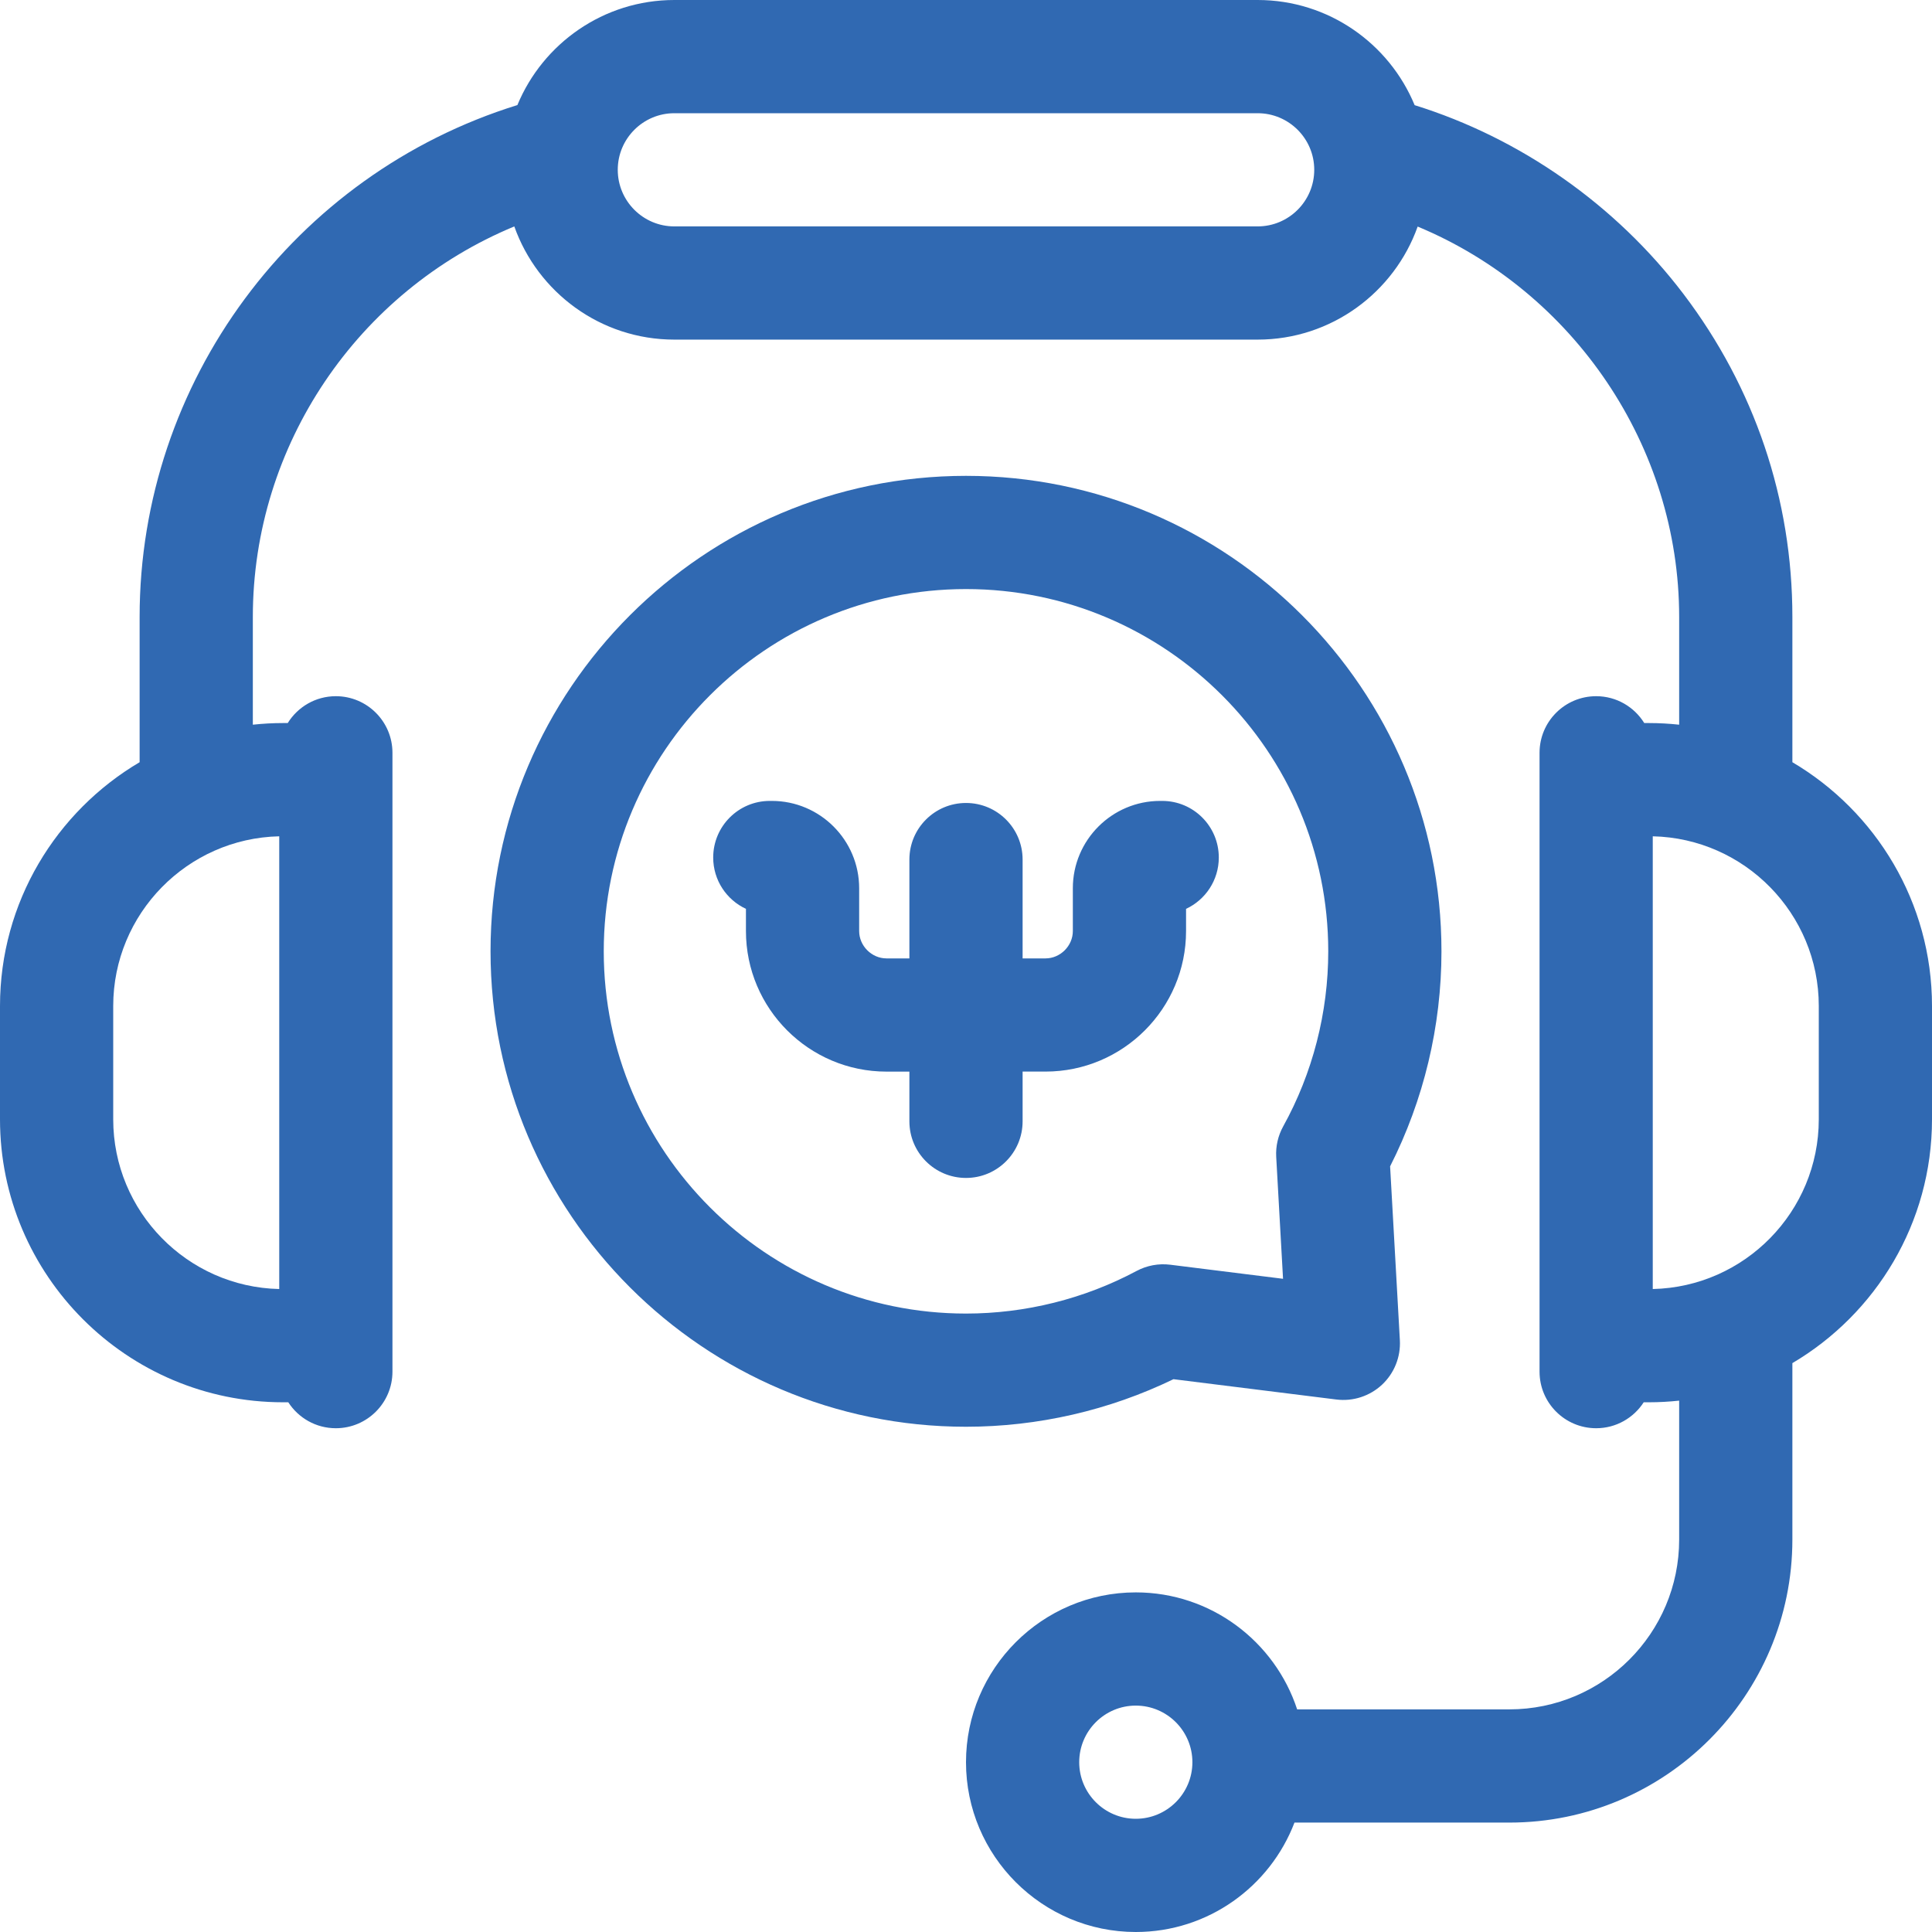 <svg width="60" height="60" viewBox="0 0 60 60" fill="none" xmlns="http://www.w3.org/2000/svg">
<path d="M36.443 42.832L41.501 43.463C42.018 43.528 42.538 43.359 42.919 43.004C43.3 42.648 43.503 42.141 43.474 41.621L43.171 36.222C44.216 34.163 44.766 31.866 44.766 29.544C44.766 21.402 38.142 14.778 30 14.778C21.858 14.778 15.234 21.402 15.234 29.544C15.234 37.685 21.858 44.309 30 44.309C32.231 44.309 34.446 43.8 36.443 42.832ZM18.75 29.544C18.75 23.34 23.797 18.294 30 18.294C36.203 18.294 41.25 23.34 41.25 29.544C41.25 31.447 40.766 33.327 39.851 34.98C39.691 35.27 39.615 35.599 39.634 35.93L39.846 39.714L36.343 39.277C35.983 39.232 35.617 39.3 35.297 39.471C33.678 40.336 31.847 40.794 30 40.794C23.797 40.794 18.75 35.747 18.75 29.544Z" fill="#3069b2"/>
<path d="M31.758 34.824V33.279H32.469C34.876 33.279 36.834 31.322 36.834 28.915V28.225C37.435 27.946 37.851 27.337 37.851 26.631C37.851 25.66 37.064 24.873 36.093 24.873H36.03C34.535 24.873 33.318 26.089 33.318 27.585V28.915C33.318 29.375 32.929 29.764 32.469 29.764H31.758V26.694C31.758 25.724 30.971 24.937 30 24.937C29.029 24.937 28.242 25.724 28.242 26.694V29.764H27.531C27.071 29.764 26.682 29.375 26.682 28.915V27.585C26.682 26.089 25.465 24.873 23.97 24.873H23.907C22.936 24.873 22.149 25.66 22.149 26.631C22.149 27.337 22.565 27.946 23.166 28.225V28.915C23.166 31.322 25.124 33.28 27.531 33.28H28.242V34.824C28.242 35.795 29.029 36.582 30 36.582C30.971 36.582 31.758 35.794 31.758 34.824Z" fill="#3069b2"/>
<path d="M55.664 23.671V19.16C55.664 15.512 54.494 12.043 52.28 9.128C50.18 6.363 47.221 4.289 43.933 3.266C43.142 1.351 41.255 0 39.057 0H20.942C18.746 0 16.86 1.35 16.068 3.263C9.13 5.415 4.336 11.866 4.336 19.16V23.671C1.744 25.201 0 28.023 0 31.244V34.76C0 39.606 3.943 43.549 8.789 43.549H8.953C9.266 44.034 9.81 44.355 10.43 44.355C11.4 44.355 12.188 43.568 12.188 42.598V23.379C12.188 22.408 11.4 21.621 10.43 21.621C9.798 21.621 9.246 21.955 8.936 22.455H8.789C8.472 22.455 8.16 22.473 7.852 22.506V19.16C7.852 13.815 11.118 9.044 15.972 7.032C16.698 9.078 18.651 10.547 20.942 10.547H39.057C41.347 10.547 43.3 9.079 44.027 7.036C48.869 9.052 52.148 13.857 52.148 19.16V22.506C51.84 22.473 51.528 22.455 51.211 22.455H51.064C50.754 21.955 50.202 21.621 49.57 21.621C48.599 21.621 47.812 22.408 47.812 23.379V42.598C47.812 43.568 48.599 44.355 49.57 44.355C50.19 44.355 50.734 44.034 51.047 43.549H51.211C51.528 43.549 51.84 43.531 52.148 43.498V47.812C52.148 50.72 49.783 53.086 46.875 53.086H40.284C39.593 50.979 37.608 49.453 35.273 49.453C32.366 49.453 30 51.819 30 54.727C30 57.634 32.366 60 35.273 60C37.521 60 39.443 58.586 40.201 56.602H46.875C51.721 56.602 55.664 52.659 55.664 47.812V42.333C58.256 40.803 60 37.982 60 34.76V31.244C60 28.023 58.256 25.201 55.664 23.671ZM8.672 40.032C5.818 39.969 3.516 37.628 3.516 34.76V31.244C3.516 28.376 5.818 26.035 8.672 25.972V40.032ZM39.057 7.031H20.942C19.973 7.031 19.185 6.243 19.185 5.273C19.185 4.304 19.973 3.516 20.942 3.516H39.057C40.027 3.516 40.815 4.304 40.815 5.273C40.815 6.243 40.027 7.031 39.057 7.031ZM35.273 56.484C34.304 56.484 33.516 55.696 33.516 54.727C33.516 53.757 34.304 52.969 35.273 52.969C36.243 52.969 37.031 53.757 37.031 54.727C37.031 55.696 36.243 56.484 35.273 56.484ZM56.484 34.76C56.484 37.629 54.182 39.969 51.328 40.032V25.972C54.182 26.035 56.484 28.376 56.484 31.244V34.76Z" fill="#3069b2"/>
</svg>
